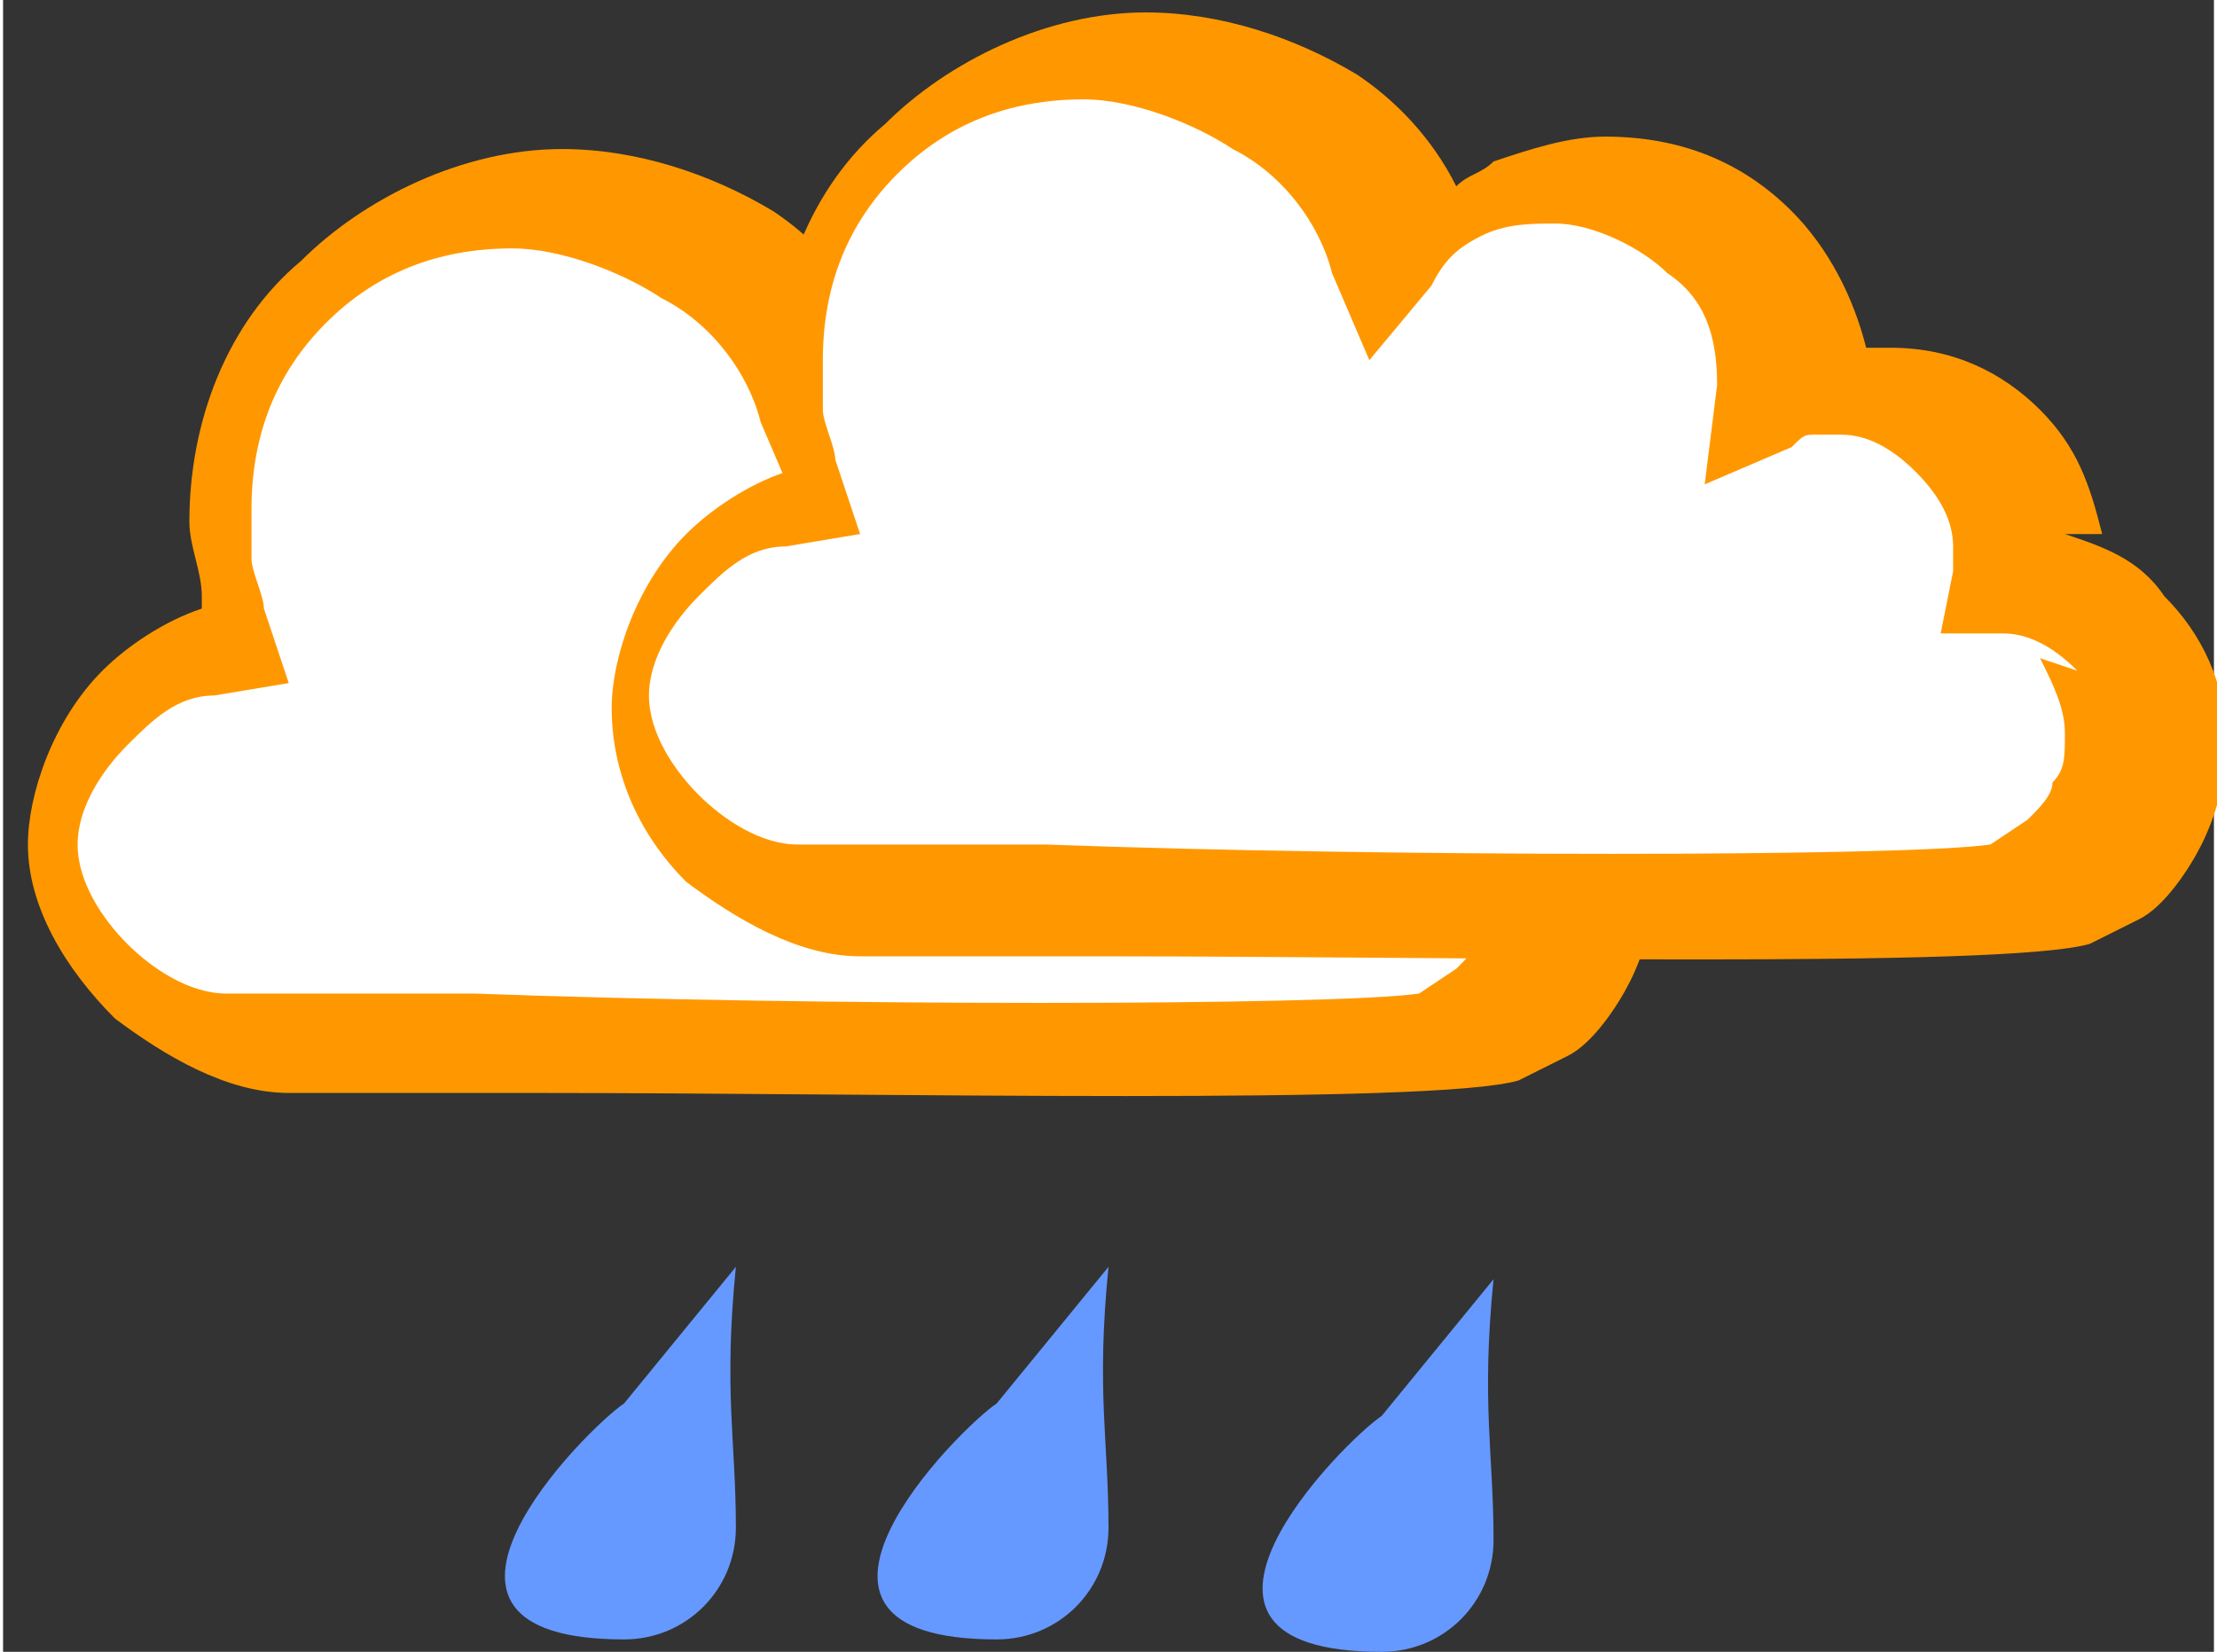 <?xml version="1.0" encoding="UTF-8"?>
<!DOCTYPE svg PUBLIC "-//W3C//DTD SVG 1.1//EN" "http://www.w3.org/Graphics/SVG/1.1/DTD/svg11.dtd">
<!-- Creator: CorelDRAW 2017 -->
<svg xmlns="http://www.w3.org/2000/svg" xml:space="preserve" width="718px" height="535px" version="1.1" style="shape-rendering:geometricPrecision; text-rendering:geometricPrecision; image-rendering:optimizeQuality; fill-rule:evenodd; clip-rule:evenodd"
viewBox="0 0 178 133"
 xmlns:xlink="http://www.w3.org/1999/xlink">
 <rect x="0" y="0" width="178" height="133" fill="#333333" stroke="none"/>
 <defs>
  <style type="text/css">
   <![CDATA[
    .fil3 {fill:#6699FF}
    .fil0 {fill:white}
    .fil2 {fill:white}
    .fil1 {fill:#FF9800;fill-rule:nonzero}
   ]]>
  </style>
 </defs>
 <g id="Layer_x0020_1">
  <path class="fil0" d="M115 58c7,0 13,6 13,13 0,4 -2,8 -5,11l-4 2c-8,2 -83,0 -98,0 -8,0 -16,-9 -16,-16 0,-6 6,-15 15,-16 -1,-3 -2,-6 -2,-10 0,-14 11,-25 25,-25 11,0 20,7 24,17 3,-4 8,-6 13,-6 10,0 17,8 17,17 0,0 0,1 0,1 2,-1 4,-1 6,-1 7,0 13,6 13,13 0,1 0,1 0,2z"/>
  <path class="fil1" d="M120 54c3,1 6,2 8,5 3,3 5,7 5,12 0,3 -1,6 -2,8 -1,2 -3,5 -5,6l0 0 -4 2 0 0c-7,2 -51,1 -79,1 -9,0 -16,0 -20,0 -5,0 -10,-3 -14,-6 -4,-4 -7,-9 -7,-14 0,-4 2,-10 6,-14 2,-2 5,-4 8,-5 0,0 0,-1 0,-1 0,-2 -1,-4 -1,-6 0,-8 3,-16 9,-21 5,-5 13,-9 21,-9 6,0 12,2 17,5 3,2 6,5 8,9 1,-1 2,-1 3,-2l0 0c3,-1 6,-2 9,-2 6,0 11,2 15,6 3,3 5,7 6,11 1,0 1,0 2,0 5,0 9,2 12,5 3,3 4,6 5,10zm1 11c-2,-2 -4,-3 -6,-3l-5 0 1 -5c0,0 0,0 0,-1 0,0 0,0 0,-1 0,-2 -1,-4 -3,-6 -2,-2 -4,-2 -6,-2 -1,0 -1,0 -2,0 -1,0 -1,0 -2,1l-7 3 1 -8c0,0 0,0 0,0 0,-4 -1,-7 -4,-9 -2,-2 -6,-4 -9,-4 -2,0 -4,0 -6,1l0 0c-2,1 -3,2 -4,4l-5 6 -3 -7c-1,-4 -4,-8 -8,-10 -3,-2 -8,-4 -12,-4 -6,0 -11,2 -15,6 -4,4 -6,9 -6,15 0,1 0,3 0,4 0,1 1,3 1,4l2 6 -6 1c-3,0 -5,2 -7,4 -2,2 -4,5 -4,8 0,3 2,6 4,8 2,2 5,4 8,4 3,0 11,0 20,0 27,1 69,1 76,0l3 -2c1,-1 2,-2 2,-3 1,-1 1,-2 1,-4 0,-2 -1,-4 -2,-6z"/>
  <path class="fil2" d="M161 46c7,0 13,6 13,13 0,4 -2,8 -5,11l-4 2c-8,2 -83,0 -98,0 -8,0 -16,-9 -16,-16 0,-6 6,-15 15,-16 -1,-3 -2,-6 -2,-10 0,-14 11,-25 25,-25 11,0 20,7 24,17 3,-4 8,-6 13,-6 9,0 17,8 17,17 0,0 0,1 0,1 2,-1 4,-1 6,-1 7,0 13,6 13,13 0,1 0,1 0,2z"/>
  <path class="fil1" d="M166 43c3,1 6,2 8,5 3,3 5,7 5,12 0,3 -1,6 -2,8 -1,2 -3,5 -5,6l0 0 -4 2 0 0c-7,2 -51,1 -79,1 -9,0 -16,0 -20,0 -5,0 -10,-3 -14,-6 -4,-4 -6,-9 -6,-14 0,-4 2,-10 6,-14 2,-2 5,-4 8,-5 0,0 0,-1 0,-1 0,-2 -1,-4 -1,-6 0,-8 3,-16 9,-21 5,-5 13,-9 21,-9 6,0 12,2 17,5 3,2 6,5 8,9 1,-1 2,-1 3,-2l0 0c3,-1 6,-2 9,-2 6,0 11,2 15,6 3,3 5,7 6,11 1,0 1,0 2,0 5,0 9,2 12,5 3,3 4,6 5,10zm1 11c-2,-2 -4,-3 -6,-3l-5 0 1 -5c0,0 0,0 0,-1 0,0 0,0 0,-1 0,-2 -1,-4 -3,-6 -2,-2 -4,-3 -6,-3 -1,0 -1,0 -2,0 -1,0 -1,0 -2,1l-7 3 1 -8c0,0 0,0 0,0 0,-4 -1,-7 -4,-9 -2,-2 -6,-4 -9,-4 -2,0 -4,0 -6,1l0 0c-2,1 -3,2 -4,4l-5 6 -3 -7c-1,-4 -4,-8 -8,-10 -3,-2 -8,-4 -12,-4 -6,0 -11,2 -15,6 -4,4 -6,9 -6,15 0,1 0,3 0,4 0,1 1,3 1,4l2 6 -6 1c-3,0 -5,2 -7,4 -2,2 -4,5 -4,8 0,3 2,6 4,8 2,2 5,4 8,4 3,0 11,0 20,0 27,1 69,1 76,0l3 -2c1,-1 2,-2 2,-3 1,-1 1,-2 1,-4 0,-2 -1,-4 -2,-6z"/>
  <g id="_2263869393792">
   <path class="fil3" d="M59 123c0,5 -4,9 -9,9 -20,0 -3,-17 0,-19l9 -11c-1,10 0,14 0,21z"/>
   <path class="fil3" d="M89 123c0,5 -4,9 -9,9 -20,0 -3,-17 0,-19l9 -11c-1,10 0,14 0,21z"/>
   <path class="fil3" d="M120 124c0,5 -4,9 -9,9 -20,0 -3,-17 0,-19l9 -11c-1,10 0,14 0,21z"/>
  </g>
 </g>
</svg>
